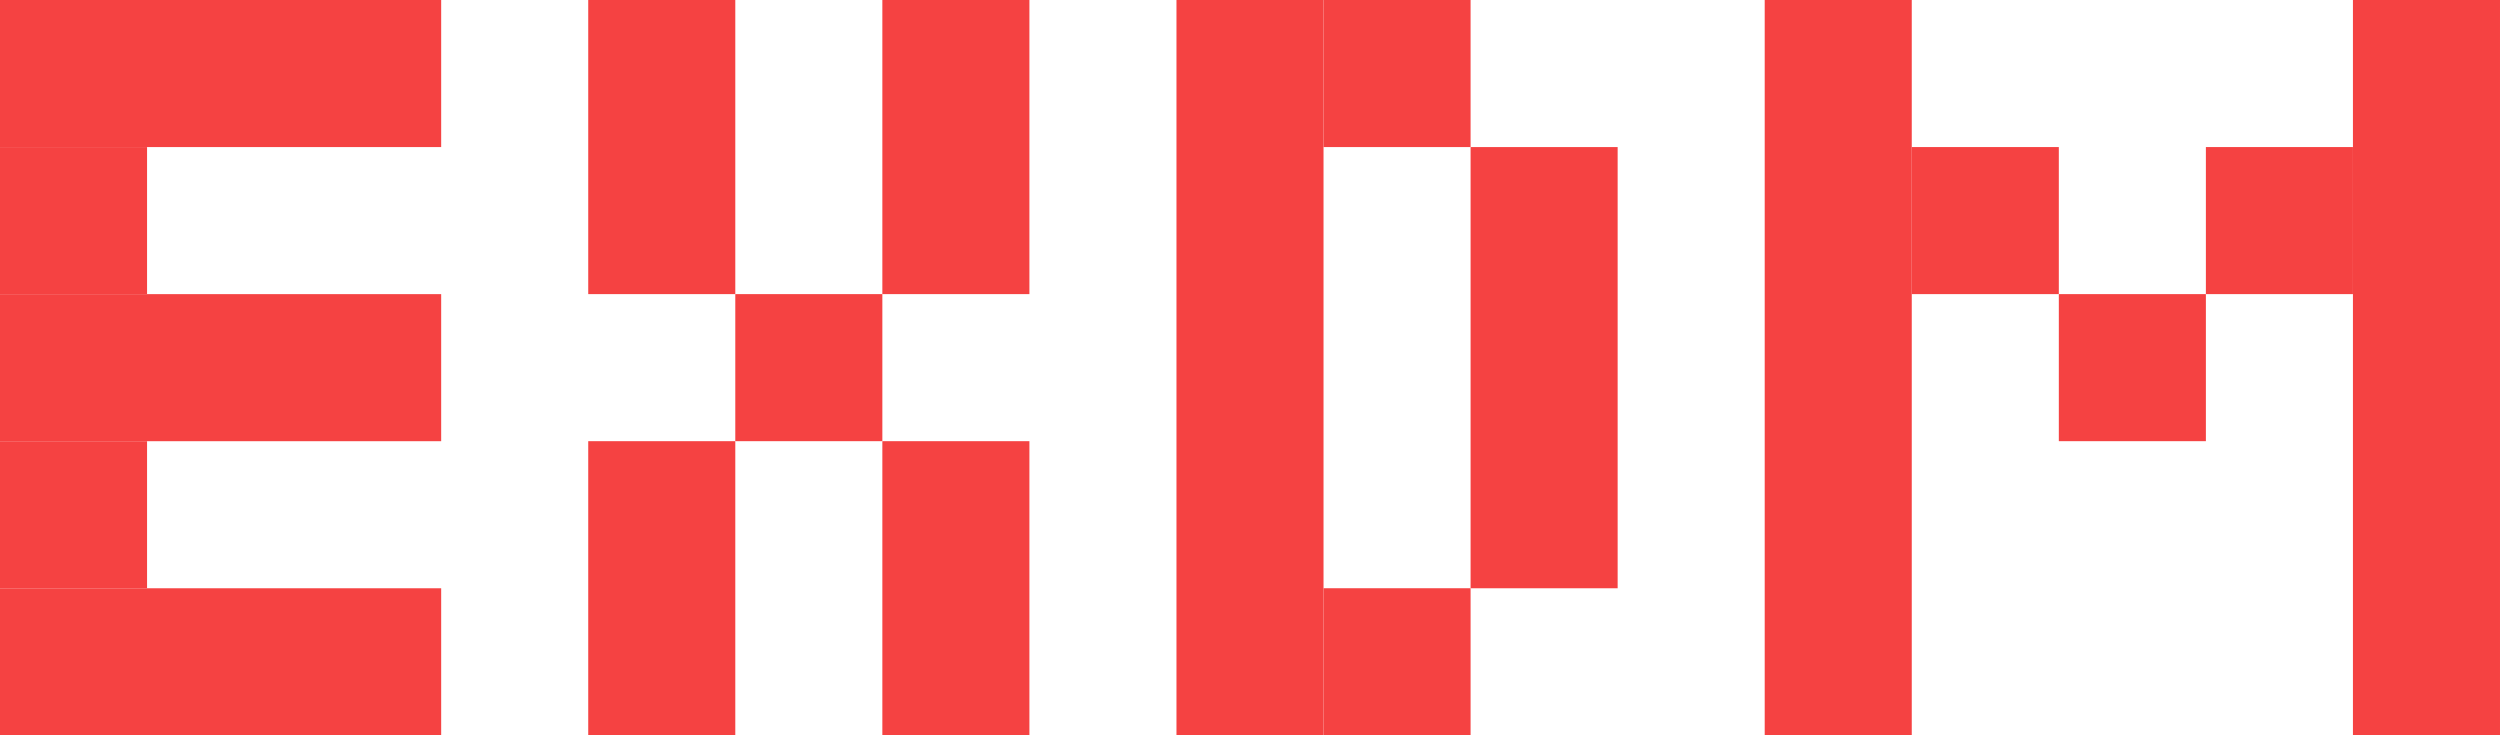 <?xml version="1.0" encoding="UTF-8"?>
<svg id="_Слой_2" data-name="Слой 2" xmlns="http://www.w3.org/2000/svg" viewBox="0 0 340 100">
  <defs>
    <style>
      .cls-1 {
        fill: #f54242;
      }
    </style>
  </defs>
  <g id="_Слой_1-2" data-name="Слой 1">
    <g>
      <rect class="cls-1" x=".5" y=".5" width="59" height="19"/>
      <path class="cls-1" d="m59,1v18H1V1h58m1-1H0v20h60V0h0Z"/>
    </g>
    <g>
      <rect class="cls-1" x=".5" y="20.5" width="19" height="19"/>
      <path class="cls-1" d="m19,21v18H1v-18h18m1-1H0v20h20v-20h0Z"/>
    </g>
    <g>
      <rect class="cls-1" x=".5" y="40.5" width="59" height="19"/>
      <path class="cls-1" d="m59,41v18H1v-18h58m1-1H0v20h60v-20h0Z"/>
    </g>
    <g>
      <rect class="cls-1" x=".5" y="60.5" width="19" height="19"/>
      <path class="cls-1" d="m19,61v18H1v-18h18m1-1H0v20h20v-20h0Z"/>
    </g>
    <g>
      <rect class="cls-1" x=".5" y="80.5" width="59" height="19"/>
      <path class="cls-1" d="m59,81v18H1v-18h58m1-1H0v20h60v-20h0Z"/>
    </g>
    <g>
      <rect class="cls-1" x="100.5" y="40.5" width="19" height="19"/>
      <path class="cls-1" d="m119,41v18h-18v-18h18m1-1h-20v20h20v-20h0Z"/>
    </g>
    <g>
      <rect class="cls-1" x="80.5" y=".5" width="19" height="39"/>
      <path class="cls-1" d="m99,1v38h-18V1h18m1-1h-20v40h20V0h0Z"/>
    </g>
    <g>
      <rect class="cls-1" x="80.5" y="60.5" width="19" height="39"/>
      <path class="cls-1" d="m99,61v38h-18v-38h18m1-1h-20v40h20v-40h0Z"/>
    </g>
    <g>
      <rect class="cls-1" x="120.5" y=".5" width="19" height="39"/>
      <path class="cls-1" d="m139,1v38h-18V1h18m1-1h-20v40h20V0h0Z"/>
    </g>
    <g>
      <rect class="cls-1" x="120.5" y="60.5" width="19" height="39"/>
      <path class="cls-1" d="m139,61v38h-18v-38h18m1-1h-20v40h20v-40h0Z"/>
    </g>
    <g>
      <rect class="cls-1" x="280.5" y="40.5" width="19" height="19"/>
      <path class="cls-1" d="m299,41v18h-18v-18h18m1-1h-20v20h20v-20h0Z"/>
    </g>
    <g>
      <rect class="cls-1" x="160.5" y=".5" width="19" height="99"/>
      <path class="cls-1" d="m179,1v98h-18V1h18m1-1h-20v100h20V0h0Z"/>
    </g>
    <g>
      <rect class="cls-1" x="180.5" y=".5" width="19" height="19"/>
      <path class="cls-1" d="m199,1v18h-18V1h18m1-1h-20v20h20V0h0Z"/>
    </g>
    <g>
      <rect class="cls-1" x="180.5" y="80.5" width="19" height="19"/>
      <path class="cls-1" d="m199,81v18h-18v-18h18m1-1h-20v20h20v-20h0Z"/>
    </g>
    <g>
      <rect class="cls-1" x="200.5" y="20.5" width="19" height="59"/>
      <path class="cls-1" d="m219,21v58h-18V21h18m1-1h-20v60h20V20h0Z"/>
    </g>
    <g>
      <rect class="cls-1" x="240.5" y=".5" width="19" height="99"/>
      <path class="cls-1" d="m259,1v98h-18V1h18m1-1h-20v100h20V0h0Z"/>
    </g>
    <g>
      <rect class="cls-1" x="260.5" y="20.5" width="19" height="19"/>
      <path class="cls-1" d="m279,21v18h-18v-18h18m1-1h-20v20h20v-20h0Z"/>
    </g>
    <g>
      <rect class="cls-1" x="300.5" y="20.5" width="19" height="19"/>
      <path class="cls-1" d="m319,21v18h-18v-18h18m1-1h-20v20h20v-20h0Z"/>
    </g>
    <g>
      <rect class="cls-1" x="320.5" y=".5" width="19" height="99"/>
      <path class="cls-1" d="m339,1v98h-18V1h18m1-1h-20v100h20V0h0Z"/>
    </g>
  </g>
</svg>